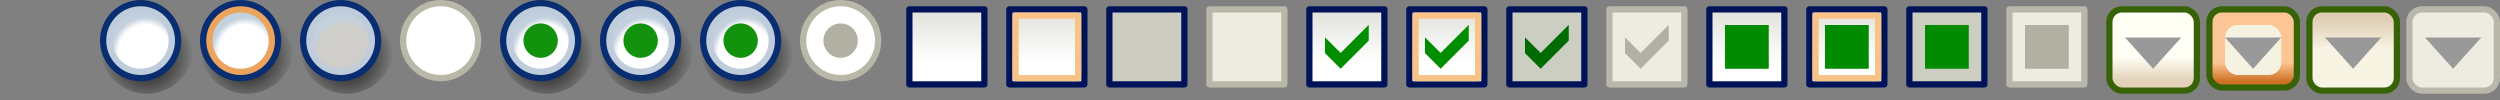 <?xml version="1.0" encoding="UTF-8" standalone="no"?>
<!-- Created with Inkscape (http://www.inkscape.org/) -->

<svg
   xmlns:dc="http://purl.org/dc/elements/1.1/"
   xmlns:cc="http://creativecommons.org/ns#"
   xmlns:rdf="http://www.w3.org/1999/02/22-rdf-syntax-ns#"
   xmlns:svg="http://www.w3.org/2000/svg"
   xmlns="http://www.w3.org/2000/svg"
   xmlns:xlink="http://www.w3.org/1999/xlink"
   xmlns:sodipodi="http://sodipodi.sourceforge.net/DTD/sodipodi-0.dtd"
   xmlns:inkscape="http://www.inkscape.org/namespaces/inkscape"
   width="800"
   height="32"
   id="svg2"
   sodipodi:version="0.32"
   inkscape:version="0.92.3 (2405546, 2018-03-11)"
   version="1.0"
   sodipodi:docname="vt_xp_200.svg"
   inkscape:output_extension="org.inkscape.output.svg.inkscape"
   inkscape:export-filename="vt_xp_200.png"
   inkscape:export-xdpi="96"
   inkscape:export-ydpi="96">
  <rect width="100%" height="100%" fill="#808080" stroke="none"/>
  <defs
     id="defs4">
    <linearGradient
       id="linearGradient1356"
       inkscape:collect="always">
      <stop
         id="stop1352"
         offset="0"
         style="stop-color:#dfcdb4;stop-opacity:1" />
      <stop
         id="stop1354"
         offset="1"
         style="stop-color:#f8f4e4;stop-opacity:1" />
    </linearGradient>
    <linearGradient
       id="linearGradient1348"
       inkscape:collect="always">
      <stop
         id="stop1344"
         offset="0"
         style="stop-color:#fcc595;stop-opacity:1" />
      <stop
         id="stop1346"
         offset="1"
         style="stop-color:#cf7225;stop-opacity:1" />
    </linearGradient>
    <linearGradient
       inkscape:collect="always"
       id="linearGradient1306">
      <stop
         style="stop-color:#fffff6;stop-opacity:1"
         offset="0"
         id="stop1302" />
      <stop
         style="stop-color:#e3d1b8;stop-opacity:1"
         offset="1"
         id="stop1304" />
    </linearGradient>
    <linearGradient
       id="linearGradient1184"
       inkscape:collect="always">
      <stop
         id="stop1180"
         offset="0"
         style="stop-color:#e2e3dd;stop-opacity:1" />
      <stop
         id="stop1182"
         offset="1"
         style="stop-color:#ffffff;stop-opacity:1" />
    </linearGradient>
    <linearGradient
       inkscape:collect="always"
       id="linearGradient1129">
      <stop
         style="stop-color:#cfceca;stop-opacity:1"
         offset="0"
         id="stop1123" />
      <stop
         id="stop1125"
         offset="0.784"
         style="stop-color:#cfceca;stop-opacity:1" />
      <stop
         style="stop-color:#c3d1de;stop-opacity:1"
         offset="1"
         id="stop1127" />
    </linearGradient>
    <linearGradient
       id="linearGradient1026"
       inkscape:collect="always">
      <stop
         id="stop1020"
         offset="0"
         style="stop-color:#ffffff;stop-opacity:1" />
      <stop
         style="stop-color:#ffffff;stop-opacity:1"
         offset="0.784"
         id="stop1022" />
      <stop
         id="stop1024"
         offset="1"
         style="stop-color:#c3d1de;stop-opacity:1" />
    </linearGradient>
    <linearGradient
       id="linearGradient996"
       inkscape:collect="always">
      <stop
         id="stop992"
         offset="0"
         style="stop-color:#000000;stop-opacity:1;" />
      <stop
         id="stop994"
         offset="1"
         style="stop-color:#000000;stop-opacity:0;" />
    </linearGradient>
    <radialGradient
       gradientTransform="matrix(1.4716034e-7,-1.154,1.154,1.4716035e-7,29.881,36.777)"
       r="6.5"
       fy="-5.53"
       fx="24.073"
       cy="-5.53"
       cx="24.073"
       gradientUnits="userSpaceOnUse"
       id="radialGradient1013"
       xlink:href="#linearGradient996"
       inkscape:collect="always" />
    <radialGradient
       r="6.5"
       fy="-5.53"
       fx="24.073"
       cy="-5.53"
       cx="24.073"
       gradientTransform="matrix(1.4716034e-7,-1.154,1.154,1.4716035e-7,45.881,36.777)"
       gradientUnits="userSpaceOnUse"
       id="radialGradient1041"
       xlink:href="#linearGradient996"
       inkscape:collect="always" />
    <radialGradient
       r="5.5"
       fy="-7.8"
       fx="11.725"
       cy="-7.8"
       cx="11.725"
       gradientTransform="matrix(0.58,-0.773,0.727,0.545,37.875,21.319)"
       gradientUnits="userSpaceOnUse"
       id="radialGradient1043"
       xlink:href="#linearGradient1026"
       inkscape:collect="always" />
    <radialGradient
       r="6.5"
       fy="-5.53"
       fx="24.073"
       cy="-5.53"
       cx="24.073"
       gradientTransform="matrix(1.4716034e-7,-1.154,1.154,1.4716035e-7,61.881,36.777)"
       gradientUnits="userSpaceOnUse"
       id="radialGradient1061"
       xlink:href="#linearGradient996"
       inkscape:collect="always" />
    <radialGradient
       r="5.5"
       fy="-7.8"
       fx="11.725"
       cy="-7.8"
       cx="11.725"
       gradientTransform="matrix(0.58,-0.773,0.727,0.545,53.875,21.319)"
       gradientUnits="userSpaceOnUse"
       id="radialGradient1063"
       xlink:href="#linearGradient1129"
       inkscape:collect="always" />
    <radialGradient
       r="6.5"
       fy="-5.53"
       fx="24.073"
       cy="-5.53"
       cx="24.073"
       gradientTransform="matrix(1.4716034e-7,-1.154,1.154,1.4716035e-7,93.881,36.777)"
       gradientUnits="userSpaceOnUse"
       id="radialGradient1101"
       xlink:href="#linearGradient996"
       inkscape:collect="always" />
    <radialGradient
       r="5.5"
       fy="-7.8"
       fx="11.725"
       cy="-7.8"
       cx="11.725"
       gradientTransform="matrix(0.58,-0.773,0.727,0.545,85.875,21.319)"
       gradientUnits="userSpaceOnUse"
       id="radialGradient1103"
       xlink:href="#linearGradient1026"
       inkscape:collect="always" />
    <radialGradient
       r="6.5"
       fy="-5.53"
       fx="24.073"
       cy="-5.53"
       cx="24.073"
       gradientTransform="matrix(1.4716034e-7,-1.154,1.154,1.4716035e-7,109.881,36.777)"
       gradientUnits="userSpaceOnUse"
       id="radialGradient1105"
       xlink:href="#linearGradient996"
       inkscape:collect="always" />
    <radialGradient
       r="5.5"
       fy="-7.8"
       fx="11.725"
       cy="-7.8"
       cx="11.725"
       gradientTransform="matrix(0.58,-0.773,0.727,0.545,101.875,21.319)"
       gradientUnits="userSpaceOnUse"
       id="radialGradient1107"
       xlink:href="#linearGradient1026"
       inkscape:collect="always" />
    <radialGradient
       r="6.5"
       fy="-5.53"
       fx="24.073"
       cy="-5.53"
       cx="24.073"
       gradientTransform="matrix(1.4716034e-7,-1.154,1.154,1.4716035e-7,125.881,36.777)"
       gradientUnits="userSpaceOnUse"
       id="radialGradient1109"
       xlink:href="#linearGradient996"
       inkscape:collect="always" />
    <radialGradient
       r="5.5"
       fy="-7.8"
       fx="11.725"
       cy="-7.8"
       cx="11.725"
       gradientTransform="matrix(0.58,-0.773,0.727,0.545,117.875,21.319)"
       gradientUnits="userSpaceOnUse"
       id="radialGradient1111"
       xlink:href="#linearGradient1026"
       inkscape:collect="always" />
    <radialGradient
       r="5.5"
       fy="-7.8"
       fx="11.725"
       cy="-7.8"
       cx="11.725"
       gradientTransform="matrix(0.58,-0.773,0.727,0.545,21.875,21.319)"
       gradientUnits="userSpaceOnUse"
       id="radialGradient1146"
       xlink:href="#linearGradient1026"
       inkscape:collect="always" />
    <linearGradient
       gradientUnits="userSpaceOnUse"
       y2="10"
       x2="151"
       y1="2"
       x1="151"
       id="linearGradient1186"
       xlink:href="#linearGradient1184"
       inkscape:collect="always" />
    <linearGradient
       gradientTransform="translate(16)"
       y2="10"
       x2="151"
       y1="2"
       x1="151"
       gradientUnits="userSpaceOnUse"
       id="linearGradient1190"
       xlink:href="#linearGradient1184"
       inkscape:collect="always" />
    <linearGradient
       gradientTransform="translate(64)"
       y2="10"
       x2="151"
       y1="2"
       x1="151"
       gradientUnits="userSpaceOnUse"
       id="linearGradient1208"
       xlink:href="#linearGradient1184"
       inkscape:collect="always" />
    <linearGradient
       y2="10"
       x2="151"
       y1="2"
       x1="151"
       gradientTransform="translate(80)"
       gradientUnits="userSpaceOnUse"
       id="linearGradient1210"
       xlink:href="#linearGradient1184"
       inkscape:collect="always" />
    <linearGradient
       gradientTransform="translate(128)"
       y2="10"
       x2="151"
       y1="2"
       x1="151"
       gradientUnits="userSpaceOnUse"
       id="linearGradient1232"
       xlink:href="#linearGradient1184"
       inkscape:collect="always" />
    <linearGradient
       y2="10"
       x2="151"
       y1="2"
       x1="151"
       gradientTransform="translate(144)"
       gradientUnits="userSpaceOnUse"
       id="linearGradient1234"
       xlink:href="#linearGradient1184"
       inkscape:collect="always" />
    <linearGradient
       y2="13"
       x2="152"
       y1="9"
       x1="152"
       gradientTransform="translate(192)"
       gradientUnits="userSpaceOnUse"
       id="linearGradient1240"
       xlink:href="#linearGradient1306"
       inkscape:collect="always" />
    <linearGradient
       y2="13"
       x2="152"
       y1="10"
       x1="152"
       gradientTransform="translate(208)"
       gradientUnits="userSpaceOnUse"
       id="linearGradient1330"
       xlink:href="#linearGradient1348"
       inkscape:collect="always" />
    <linearGradient
       y2="8"
       x2="152"
       y1="3"
       x1="152"
       gradientTransform="translate(224)"
       gradientUnits="userSpaceOnUse"
       id="linearGradient1332"
       xlink:href="#linearGradient1356"
       inkscape:collect="always" />
  </defs>
  <sodipodi:namedview
     id="base"
     pagecolor="#ffffff"
     bordercolor="#666666"
     borderopacity="1.0"
     inkscape:pageopacity="0.0"
     inkscape:pageshadow="2"
     inkscape:zoom="1.7682292"
     inkscape:cx="416"
     inkscape:cy="17"
     inkscape:document-units="px"
     inkscape:current-layer="layer1"
     showgrid="true"
     objecttolerance="10"
     gridtolerance="10"
     guidetolerance="10"
     showguides="true"
     inkscape:guide-bbox="true"
     inkscape:window-width="1920"
     inkscape:window-height="1137"
     inkscape:window-x="-8"
     inkscape:window-y="-8"
     inkscape:window-maximized="1"
     inkscape:snap-bbox="true"
     inkscape:bbox-paths="true"
     inkscape:bbox-nodes="true"
     inkscape:snap-bbox-edge-midpoints="true"
     inkscape:snap-bbox-midpoints="true"
     inkscape:object-paths="true"
     inkscape:snap-intersection-paths="true"
     inkscape:snap-smooth-nodes="true"
     inkscape:snap-midpoints="true"
     inkscape:snap-object-midpoints="true">
    <inkscape:grid
       type="xygrid"
       id="grid2409"
       visible="true"
       enabled="true"
       spacingx="0.5"
       spacingy="0.5"
       empspacing="2"
       snapvisiblegridlinesonly="true"
       originx="0"
       originy="0" />
    <sodipodi:guide
       position="48,16"
       orientation="1,0"
       id="guide946"
       inkscape:locked="false" />
    <sodipodi:guide
       position="32,24"
       orientation="1,0"
       id="guide1165"
       inkscape:locked="false"
       inkscape:label=""
       inkscape:color="rgb(0,0,255)" />
    <sodipodi:guide
       position="64,24"
       orientation="1,0"
       id="guide1167"
       inkscape:locked="false"
       inkscape:label=""
       inkscape:color="rgb(0,0,255)" />
  </sodipodi:namedview>
  <g
     inkscape:label="Ebene 1"
     inkscape:groupmode="layer"
     id="layer1">
    <g
       id="layer1-0"
       inkscape:label="Ebene 1"
       transform="scale(2)">
      <circle
         style="opacity:1;fill:#b9b7a8;fill-opacity:1;fill-rule:evenodd;stroke:none;stroke-width:1.444;stroke-linecap:round;stroke-linejoin:round;stroke-miterlimit:4;stroke-dasharray:none;stroke-dashoffset:0;stroke-opacity:1;paint-order:normal"
         id="circle1166"
         cx="70.5"
         cy="6.5"
         r="6.5" />
      <circle
         r="7.5"
         cy="7.5"
         cx="119.5"
         id="circle1085"
         style="opacity:1;fill:url(#radialGradient1109);fill-opacity:1;fill-rule:evenodd;stroke:none;stroke-width:1.25;stroke-linecap:round;stroke-linejoin:round;stroke-miterlimit:4;stroke-dasharray:none;stroke-dashoffset:0;stroke-opacity:1;paint-order:normal" />
      <circle
         r="7.5"
         cy="7.5"
         cx="23.5"
         id="circle1005"
         style="opacity:1;fill:url(#radialGradient1013);fill-opacity:1;fill-rule:evenodd;stroke:none;stroke-width:1.25;stroke-linecap:round;stroke-linejoin:round;stroke-miterlimit:4;stroke-dasharray:none;stroke-dashoffset:0;stroke-opacity:1;paint-order:normal" />
      <circle
         style="opacity:1;fill:url(#radialGradient1041);fill-opacity:1;fill-rule:evenodd;stroke:none;stroke-width:1.25;stroke-linecap:round;stroke-linejoin:round;stroke-miterlimit:4;stroke-dasharray:none;stroke-dashoffset:0;stroke-opacity:1;paint-order:normal"
         id="circle1033"
         cx="39.5"
         cy="7.5"
         r="7.5" />
      <circle
         style="opacity:1;fill:url(#radialGradient1061);fill-opacity:1;fill-rule:evenodd;stroke:none;stroke-width:1.25;stroke-linecap:round;stroke-linejoin:round;stroke-miterlimit:4;stroke-dasharray:none;stroke-dashoffset:0;stroke-opacity:1;paint-order:normal"
         id="circle1045"
         cx="55.5"
         cy="7.5"
         r="7.5" />
      <circle
         style="opacity:1;fill:url(#radialGradient1101);fill-opacity:1;fill-rule:evenodd;stroke:none;stroke-width:1.25;stroke-linecap:round;stroke-linejoin:round;stroke-miterlimit:4;stroke-dasharray:none;stroke-dashoffset:0;stroke-opacity:1;paint-order:normal"
         id="circle1069"
         cx="87.5"
         cy="7.5"
         r="7.5" />
      <circle
         r="7.5"
         cy="7.5"
         cx="103.5"
         id="circle1077"
         style="opacity:1;fill:url(#radialGradient1105);fill-opacity:1;fill-rule:evenodd;stroke:none;stroke-width:1.25;stroke-linecap:round;stroke-linejoin:round;stroke-miterlimit:4;stroke-dasharray:none;stroke-dashoffset:0;stroke-opacity:1;paint-order:normal" />
      <circle
         r="6.5"
         cy="6.5"
         cx="54.5"
         id="circle1164"
         style="opacity:1;fill:#082d71;fill-opacity:1;fill-rule:evenodd;stroke:none;stroke-width:1.444;stroke-linecap:round;stroke-linejoin:round;stroke-miterlimit:4;stroke-dasharray:none;stroke-dashoffset:0;stroke-opacity:1;paint-order:normal" />
      <circle
         style="opacity:1;fill:#082d71;fill-opacity:1;fill-rule:evenodd;stroke:none;stroke-width:1.444;stroke-linecap:round;stroke-linejoin:round;stroke-miterlimit:4;stroke-dasharray:none;stroke-dashoffset:0;stroke-opacity:1;paint-order:normal"
         id="circle1168"
         cx="86.5"
         cy="6.5"
         r="6.5" />
      <circle
         r="6.5"
         cy="6.5"
         cx="102.5"
         id="circle1170"
         style="opacity:1;fill:#082d71;fill-opacity:1;fill-rule:evenodd;stroke:none;stroke-width:1.444;stroke-linecap:round;stroke-linejoin:round;stroke-miterlimit:4;stroke-dasharray:none;stroke-dashoffset:0;stroke-opacity:1;paint-order:normal" />
      <circle
         r="6.5"
         cy="6.5"
         cx="118.5"
         id="circle1172"
         style="opacity:1;fill:#082d71;fill-opacity:1;fill-rule:evenodd;stroke:none;stroke-width:1.444;stroke-linecap:round;stroke-linejoin:round;stroke-miterlimit:4;stroke-dasharray:none;stroke-dashoffset:0;stroke-opacity:1;paint-order:normal" />
      <circle
         style="opacity:1;fill:#b9b7a8;fill-opacity:1;fill-rule:evenodd;stroke:none;stroke-width:1.444;stroke-linecap:round;stroke-linejoin:round;stroke-miterlimit:4;stroke-dasharray:none;stroke-dashoffset:0;stroke-opacity:1;paint-order:normal"
         id="circle1174"
         cx="134.5"
         cy="6.5"
         r="6.5" />
      <circle
         style="opacity:1;fill:#082d71;fill-opacity:1;fill-rule:evenodd;stroke:none;stroke-width:1.444;stroke-linecap:round;stroke-linejoin:round;stroke-miterlimit:4;stroke-dasharray:none;stroke-dashoffset:0;stroke-opacity:1;paint-order:normal"
         id="circle1007"
         cx="22.5"
         cy="6.5"
         r="6.5" />
      <circle
         style="opacity:1;fill:url(#radialGradient1146);fill-opacity:1;fill-rule:evenodd;stroke:#bfccdb;stroke-width:1;stroke-linecap:round;stroke-linejoin:round;stroke-miterlimit:4;stroke-dasharray:none;stroke-dashoffset:0;stroke-opacity:1;paint-order:normal"
         id="circle1009"
         cx="22.5"
         cy="6.5"
         r="5" />
      <circle
         r="6.5"
         cy="6.5"
         cx="38.5"
         id="circle1162"
         style="opacity:1;fill:#082d71;fill-opacity:1;fill-rule:evenodd;stroke:none;stroke-width:1.444;stroke-linecap:round;stroke-linejoin:round;stroke-miterlimit:4;stroke-dasharray:none;stroke-dashoffset:0;stroke-opacity:1;paint-order:normal" />
      <circle
         r="5"
         cy="6.5"
         cx="38.5"
         id="circle1037"
         style="opacity:1;fill:url(#radialGradient1043);fill-opacity:1;fill-rule:evenodd;stroke:#eaa45e;stroke-width:1;stroke-linecap:round;stroke-linejoin:round;stroke-miterlimit:4;stroke-dasharray:none;stroke-dashoffset:0;stroke-opacity:1;paint-order:normal" />
      <circle
         r="5"
         cy="6.5"
         cx="54.5"
         id="circle1049"
         style="opacity:1;fill:url(#radialGradient1063);fill-opacity:1;fill-rule:evenodd;stroke:#bfccdb;stroke-width:1;stroke-linecap:round;stroke-linejoin:round;stroke-miterlimit:4;stroke-dasharray:none;stroke-dashoffset:0;stroke-opacity:1;paint-order:normal" />
      <circle
         style="opacity:1;fill:#ffffff;fill-opacity:1;fill-rule:evenodd;stroke:none;stroke-width:1;stroke-linecap:round;stroke-linejoin:round;stroke-miterlimit:4;stroke-dasharray:none;stroke-dashoffset:0;stroke-opacity:1;paint-order:normal"
         id="circle1057"
         cx="134.5"
         cy="6.5"
         r="5.5" />
      <circle
         r="5"
         cy="6.5"
         cx="86.5"
         id="circle1073"
         style="opacity:1;fill:url(#radialGradient1103);fill-opacity:1;fill-rule:evenodd;stroke:#bfccdb;stroke-width:1;stroke-linecap:round;stroke-linejoin:round;stroke-miterlimit:4;stroke-dasharray:none;stroke-dashoffset:0;stroke-opacity:1;paint-order:normal" />
      <circle
         style="opacity:1;fill:url(#radialGradient1107);fill-opacity:1;fill-rule:evenodd;stroke:#bfccdb;stroke-width:1;stroke-linecap:round;stroke-linejoin:round;stroke-miterlimit:4;stroke-dasharray:none;stroke-dashoffset:0;stroke-opacity:1;paint-order:normal"
         id="circle1081"
         cx="102.5"
         cy="6.5"
         r="5" />
      <circle
         style="opacity:1;fill:url(#radialGradient1111);fill-opacity:1;fill-rule:evenodd;stroke:#bfccdb;stroke-width:1;stroke-linecap:round;stroke-linejoin:round;stroke-miterlimit:4;stroke-dasharray:none;stroke-dashoffset:0;stroke-opacity:1;paint-order:normal"
         id="circle1089"
         cx="118.5"
         cy="6.5"
         r="5" />
      <circle
         r="2.75"
         cy="6.5"
         cx="86.5"
         id="circle1134"
         style="opacity:1;fill:#13920d;fill-opacity:1;fill-rule:evenodd;stroke:none;stroke-width:1.2;stroke-linecap:butt;stroke-linejoin:round;stroke-miterlimit:4;stroke-dasharray:none;stroke-dashoffset:0;stroke-opacity:1;paint-order:normal" />
      <circle
         style="opacity:1;fill:#13920d;fill-opacity:1;fill-rule:evenodd;stroke:none;stroke-width:1.2;stroke-linecap:butt;stroke-linejoin:round;stroke-miterlimit:4;stroke-dasharray:none;stroke-dashoffset:0;stroke-opacity:1;paint-order:normal"
         id="circle1136"
         cx="102.5"
         cy="6.5"
         r="2.75" />
      <circle
         r="2.75"
         cy="6.5"
         cx="118.5"
         id="circle1138"
         style="opacity:1;fill:#13920d;fill-opacity:1;fill-rule:evenodd;stroke:none;stroke-width:1.2;stroke-linecap:butt;stroke-linejoin:round;stroke-miterlimit:4;stroke-dasharray:none;stroke-dashoffset:0;stroke-opacity:1;paint-order:normal" />
      <circle
         style="opacity:1;fill:#b2b0a3;fill-opacity:1;fill-rule:evenodd;stroke:none;stroke-width:1.2;stroke-linecap:butt;stroke-linejoin:round;stroke-miterlimit:4;stroke-dasharray:none;stroke-dashoffset:0;stroke-opacity:1;paint-order:normal"
         id="circle1140"
         cx="134.5"
         cy="6.5"
         r="2.75" />
      <circle
         r="5.5"
         cy="6.5"
         cx="70.5"
         id="circle1176"
         style="opacity:1;fill:#ffffff;fill-opacity:1;fill-rule:evenodd;stroke:none;stroke-width:1;stroke-linecap:round;stroke-linejoin:round;stroke-miterlimit:4;stroke-dasharray:none;stroke-dashoffset:0;stroke-opacity:1;paint-order:normal" />
      <rect
         y="1.5"
         x="145.5"
         height="12"
         width="12"
         id="rect1178"
         style="opacity:1;fill:url(#linearGradient1186);fill-opacity:1;fill-rule:evenodd;stroke:#001358;stroke-width:1;stroke-linecap:round;stroke-linejoin:round;stroke-miterlimit:4;stroke-dasharray:none;stroke-dashoffset:0;stroke-opacity:1;paint-order:normal" />
      <rect
         style="opacity:1;fill:url(#linearGradient1190);fill-opacity:1;fill-rule:evenodd;stroke:#001358;stroke-width:1;stroke-linecap:round;stroke-linejoin:round;stroke-miterlimit:4;stroke-dasharray:none;stroke-dashoffset:0;stroke-opacity:1;paint-order:normal"
         id="rect1188"
         width="12"
         height="12"
         x="161.5"
         y="1.5" />
      <rect
         style="opacity:1;fill:#ccccc2;fill-opacity:1;fill-rule:evenodd;stroke:#001358;stroke-width:1;stroke-linecap:round;stroke-linejoin:round;stroke-miterlimit:4;stroke-dasharray:none;stroke-dashoffset:0;stroke-opacity:1;paint-order:normal"
         id="rect1192"
         width="12"
         height="12"
         x="177.5"
         y="1.5" />
      <rect
         y="1.5"
         x="193.5"
         height="12"
         width="12"
         id="rect1194"
         style="opacity:1;fill:#eeece0;fill-opacity:1;fill-rule:evenodd;stroke:#b9b7a8;stroke-width:1;stroke-linecap:round;stroke-linejoin:round;stroke-miterlimit:4;stroke-dasharray:none;stroke-dashoffset:0;stroke-opacity:1;paint-order:normal" />
      <rect
         style="opacity:1;fill:url(#linearGradient1208);fill-opacity:1;fill-rule:evenodd;stroke:#001358;stroke-width:1;stroke-linecap:round;stroke-linejoin:round;stroke-miterlimit:4;stroke-dasharray:none;stroke-dashoffset:0;stroke-opacity:1;paint-order:normal"
         id="rect1200"
         width="12"
         height="12"
         x="209.5"
         y="1.5" />
      <rect
         y="1.5"
         x="225.5"
         height="12"
         width="12"
         id="rect1202"
         style="opacity:1;fill:url(#linearGradient1210);fill-opacity:1;fill-rule:evenodd;stroke:#001358;stroke-width:1;stroke-linecap:round;stroke-linejoin:round;stroke-miterlimit:4;stroke-dasharray:none;stroke-dashoffset:0;stroke-opacity:1;paint-order:normal" />
      <rect
         y="1.5"
         x="241.5"
         height="12"
         width="12"
         id="rect1204"
         style="opacity:1;fill:#cccec1;fill-opacity:1;fill-rule:evenodd;stroke:#001358;stroke-width:1;stroke-linecap:round;stroke-linejoin:round;stroke-miterlimit:4;stroke-dasharray:none;stroke-dashoffset:0;stroke-opacity:1;paint-order:normal" />
      <rect
         style="opacity:1;fill:#eeece0;fill-opacity:1;fill-rule:evenodd;stroke:#b9b7aa;stroke-width:1;stroke-linecap:round;stroke-linejoin:round;stroke-miterlimit:4;stroke-dasharray:none;stroke-dashoffset:0;stroke-opacity:1;paint-order:normal"
         id="rect1206"
         width="12"
         height="12"
         x="257.5"
         y="1.5" />
      <rect
         style="opacity:1;fill:url(#linearGradient1232);fill-opacity:1;fill-rule:evenodd;stroke:#001358;stroke-width:1;stroke-linecap:round;stroke-linejoin:round;stroke-miterlimit:4;stroke-dasharray:none;stroke-dashoffset:0;stroke-opacity:1;paint-order:normal"
         id="rect1216"
         width="12"
         height="12"
         x="273.5"
         y="1.5" />
      <rect
         y="1.5"
         x="289.5"
         height="12"
         width="12"
         id="rect1218"
         style="opacity:1;fill:url(#linearGradient1234);fill-opacity:1;fill-rule:evenodd;stroke:#001358;stroke-width:1;stroke-linecap:round;stroke-linejoin:round;stroke-miterlimit:4;stroke-dasharray:none;stroke-dashoffset:0;stroke-opacity:1;paint-order:normal" />
      <rect
         y="1.5"
         x="305.5"
         height="12"
         width="12"
         id="rect1220"
         style="opacity:1;fill:#cccec1;fill-opacity:1;fill-rule:evenodd;stroke:#001358;stroke-width:1;stroke-linecap:round;stroke-linejoin:round;stroke-miterlimit:4;stroke-dasharray:none;stroke-dashoffset:0;stroke-opacity:1;paint-order:normal" />
      <rect
         style="opacity:1;fill:#eeece0;fill-opacity:1;fill-rule:evenodd;stroke:#b9b7aa;stroke-width:1;stroke-linecap:round;stroke-linejoin:round;stroke-miterlimit:4;stroke-dasharray:none;stroke-dashoffset:0;stroke-opacity:1;paint-order:normal"
         id="rect1222"
         width="12"
         height="12"
         x="321.5"
         y="1.5" />
      <rect
         y="2.5"
         x="162.5"
         height="10"
         width="10"
         id="rect1248"
         style="opacity:1;fill:none;fill-opacity:1;fill-rule:evenodd;stroke:#f9c387;stroke-width:1;stroke-linecap:round;stroke-linejoin:round;stroke-miterlimit:4;stroke-dasharray:none;stroke-dashoffset:0;stroke-opacity:1;paint-order:normal" />
      <rect
         style="opacity:1;fill:none;fill-opacity:1;fill-rule:evenodd;stroke:#f9c387;stroke-width:1;stroke-linecap:round;stroke-linejoin:round;stroke-miterlimit:4;stroke-dasharray:none;stroke-dashoffset:0;stroke-opacity:1;paint-order:normal"
         id="rect1250"
         width="10"
         height="10"
         x="226.5"
         y="2.5" />
      <path
         sodipodi:nodetypes="ccccccc"
         inkscape:connector-curvature="0"
         id="path1040-6"
         d="M 219,3.972 214.5,8.472 212,5.972 V 8.5 L 214.5,11 219,6.5 Z"
         style="color:#000000;font-style:normal;font-variant:normal;font-weight:normal;font-stretch:normal;font-size:medium;line-height:normal;font-family:sans-serif;font-variant-ligatures:normal;font-variant-position:normal;font-variant-caps:normal;font-variant-numeric:normal;font-variant-alternates:normal;font-feature-settings:normal;text-indent:0;text-align:start;text-decoration:none;text-decoration-line:none;text-decoration-style:solid;text-decoration-color:#000000;letter-spacing:normal;word-spacing:normal;text-transform:none;writing-mode:lr-tb;direction:ltr;text-orientation:mixed;dominant-baseline:auto;baseline-shift:baseline;text-anchor:start;white-space:normal;shape-padding:0;clip-rule:nonzero;display:inline;overflow:visible;visibility:visible;opacity:1;isolation:auto;mix-blend-mode:normal;color-interpolation:sRGB;color-interpolation-filters:linearRGB;solid-color:#000000;solid-opacity:1;vector-effect:none;fill:#028d00;fill-opacity:1;fill-rule:evenodd;stroke:none;stroke-width:2;stroke-linecap:butt;stroke-linejoin:miter;stroke-miterlimit:4;stroke-dasharray:none;stroke-dashoffset:0;stroke-opacity:1;color-rendering:auto;image-rendering:auto;shape-rendering:auto;text-rendering:auto;enable-background:accumulate" />
      <path
         style="color:#000000;font-style:normal;font-variant:normal;font-weight:normal;font-stretch:normal;font-size:medium;line-height:normal;font-family:sans-serif;font-variant-ligatures:normal;font-variant-position:normal;font-variant-caps:normal;font-variant-numeric:normal;font-variant-alternates:normal;font-feature-settings:normal;text-indent:0;text-align:start;text-decoration:none;text-decoration-line:none;text-decoration-style:solid;text-decoration-color:#000000;letter-spacing:normal;word-spacing:normal;text-transform:none;writing-mode:lr-tb;direction:ltr;text-orientation:mixed;dominant-baseline:auto;baseline-shift:baseline;text-anchor:start;white-space:normal;shape-padding:0;clip-rule:nonzero;display:inline;overflow:visible;visibility:visible;opacity:1;isolation:auto;mix-blend-mode:normal;color-interpolation:sRGB;color-interpolation-filters:linearRGB;solid-color:#000000;solid-opacity:1;vector-effect:none;fill:#028d00;fill-opacity:1;fill-rule:evenodd;stroke:none;stroke-width:2;stroke-linecap:butt;stroke-linejoin:miter;stroke-miterlimit:4;stroke-dasharray:none;stroke-dashoffset:0;stroke-opacity:1;color-rendering:auto;image-rendering:auto;shape-rendering:auto;text-rendering:auto;enable-background:accumulate"
         d="M 235,3.972 230.5,8.472 228,5.972 V 8.5 L 230.5,11 235,6.5 Z"
         id="path1052-8"
         inkscape:connector-curvature="0"
         sodipodi:nodetypes="ccccccc" />
      <path
         style="color:#000000;font-style:normal;font-variant:normal;font-weight:normal;font-stretch:normal;font-size:medium;line-height:normal;font-family:sans-serif;font-variant-ligatures:normal;font-variant-position:normal;font-variant-caps:normal;font-variant-numeric:normal;font-variant-alternates:normal;font-feature-settings:normal;text-indent:0;text-align:start;text-decoration:none;text-decoration-line:none;text-decoration-style:solid;text-decoration-color:#000000;letter-spacing:normal;word-spacing:normal;text-transform:none;writing-mode:lr-tb;direction:ltr;text-orientation:mixed;dominant-baseline:auto;baseline-shift:baseline;text-anchor:start;white-space:normal;shape-padding:0;clip-rule:nonzero;display:inline;overflow:visible;visibility:visible;opacity:1;isolation:auto;mix-blend-mode:normal;color-interpolation:sRGB;color-interpolation-filters:linearRGB;solid-color:#000000;solid-opacity:1;vector-effect:none;fill:#006b03;fill-opacity:1;fill-rule:evenodd;stroke:none;stroke-width:2;stroke-linecap:butt;stroke-linejoin:miter;stroke-miterlimit:4;stroke-dasharray:none;stroke-dashoffset:0;stroke-opacity:1;color-rendering:auto;image-rendering:auto;shape-rendering:auto;text-rendering:auto;enable-background:accumulate"
         d="M 251,3.972 246.5,8.472 244,5.972 V 8.5 L 246.5,11 251,6.5 Z"
         id="path1054-7"
         inkscape:connector-curvature="0"
         sodipodi:nodetypes="ccccccc" />
      <path
         sodipodi:nodetypes="ccccccc"
         inkscape:connector-curvature="0"
         id="path1056-2"
         d="M 267,3.972 262.5,8.472 260,5.972 V 8.5 L 262.5,11 267,6.5 Z"
         style="color:#000000;font-style:normal;font-variant:normal;font-weight:normal;font-stretch:normal;font-size:medium;line-height:normal;font-family:sans-serif;font-variant-ligatures:normal;font-variant-position:normal;font-variant-caps:normal;font-variant-numeric:normal;font-variant-alternates:normal;font-feature-settings:normal;text-indent:0;text-align:start;text-decoration:none;text-decoration-line:none;text-decoration-style:solid;text-decoration-color:#000000;letter-spacing:normal;word-spacing:normal;text-transform:none;writing-mode:lr-tb;direction:ltr;text-orientation:mixed;dominant-baseline:auto;baseline-shift:baseline;text-anchor:start;white-space:normal;shape-padding:0;clip-rule:nonzero;display:inline;overflow:visible;visibility:visible;opacity:1;isolation:auto;mix-blend-mode:normal;color-interpolation:sRGB;color-interpolation-filters:linearRGB;solid-color:#000000;solid-opacity:1;vector-effect:none;fill:#b2b0a3;fill-opacity:1;fill-rule:evenodd;stroke:none;stroke-width:2;stroke-linecap:butt;stroke-linejoin:miter;stroke-miterlimit:4;stroke-dasharray:none;stroke-dashoffset:0;stroke-opacity:1;color-rendering:auto;image-rendering:auto;shape-rendering:auto;text-rendering:auto;enable-background:accumulate" />
      <rect
         style="opacity:1;fill:none;fill-opacity:1;fill-rule:evenodd;stroke:#f9c387;stroke-width:1;stroke-linecap:round;stroke-linejoin:round;stroke-miterlimit:4;stroke-dasharray:none;stroke-dashoffset:0;stroke-opacity:1;paint-order:normal"
         id="rect1250-8"
         width="10"
         height="10"
         x="290.5"
         y="2.5" />
      <rect
         y="4"
         x="276"
         height="7"
         width="7"
         id="rect1267-5"
         style="opacity:1;fill:#008b00;fill-opacity:1;fill-rule:evenodd;stroke:none;stroke-width:1;stroke-linecap:round;stroke-linejoin:round;stroke-miterlimit:4;stroke-dasharray:none;stroke-dashoffset:0;stroke-opacity:1;paint-order:normal" />
      <rect
         y="4"
         x="292"
         height="7"
         width="7"
         id="rect1267-58"
         style="opacity:1;fill:#008b00;fill-opacity:1;fill-rule:evenodd;stroke:none;stroke-width:1;stroke-linecap:round;stroke-linejoin:round;stroke-miterlimit:4;stroke-dasharray:none;stroke-dashoffset:0;stroke-opacity:1;paint-order:normal" />
      <rect
         y="4"
         x="308"
         height="7"
         width="7"
         id="rect1267-56"
         style="opacity:1;fill:#008b00;fill-opacity:1;fill-rule:evenodd;stroke:none;stroke-width:1;stroke-linecap:round;stroke-linejoin:round;stroke-miterlimit:4;stroke-dasharray:none;stroke-dashoffset:0;stroke-opacity:1;paint-order:normal" />
      <rect
         y="4"
         x="324"
         height="7"
         width="7"
         id="rect1267-0"
         style="opacity:1;fill:#b2b0a3;fill-opacity:1;fill-rule:evenodd;stroke:none;stroke-width:1;stroke-linecap:round;stroke-linejoin:round;stroke-miterlimit:4;stroke-dasharray:none;stroke-dashoffset:0;stroke-opacity:1;paint-order:normal" />
      <rect
         ry="2"
         rx="2"
         y="1.5"
         x="337.5"
         height="13"
         width="14"
         id="rect1224"
         style="opacity:1;fill:url(#linearGradient1240);fill-opacity:1;fill-rule:evenodd;stroke:#376206;stroke-width:1;stroke-linecap:round;stroke-linejoin:round;stroke-miterlimit:4;stroke-dasharray:none;stroke-dashoffset:0;stroke-opacity:1;paint-order:normal" />
      <path
         sodipodi:nodetypes="cccc"
         inkscape:connector-curvature="0"
         id="path1304-2"
         d="m 340,6 h 9 l -4.5,5 z"
         style="fill:#999999;fill-opacity:1;fill-rule:evenodd;stroke:none;stroke-width:0;stroke-linecap:butt;stroke-linejoin:miter;stroke-miterlimit:4;stroke-dasharray:none;stroke-opacity:1" />
      <rect
         style="opacity:1;fill:#eeece0;fill-opacity:1;fill-rule:evenodd;stroke:#b9b7aa;stroke-width:1;stroke-linecap:round;stroke-linejoin:round;stroke-miterlimit:4;stroke-dasharray:none;stroke-dashoffset:0;stroke-opacity:1;paint-order:normal"
         id="rect1312"
         width="14"
         height="13"
         x="385.5"
         y="1.5"
         rx="2"
         ry="2" />
      <path
         style="fill:#999999;fill-opacity:1;fill-rule:evenodd;stroke:none;stroke-width:0;stroke-linecap:butt;stroke-linejoin:miter;stroke-miterlimit:4;stroke-dasharray:none;stroke-opacity:1"
         d="m 388,6 h 9 l -4.5,5 z"
         id="path1314"
         inkscape:connector-curvature="0"
         sodipodi:nodetypes="cccc" />
      <rect
         ry="2"
         rx="2"
         y="1.5"
         x="369.5"
         height="13"
         width="14"
         id="rect1318"
         style="opacity:1;fill:url(#linearGradient1332);fill-opacity:1;fill-rule:evenodd;stroke:#376206;stroke-width:1;stroke-linecap:round;stroke-linejoin:round;stroke-miterlimit:4;stroke-dasharray:none;stroke-dashoffset:0;stroke-opacity:1;paint-order:normal" />
      <path
         sodipodi:nodetypes="cccc"
         inkscape:connector-curvature="0"
         id="path1320"
         d="m 372,6 h 9 l -4.5,5 z"
         style="fill:#999999;fill-opacity:1;fill-rule:evenodd;stroke:none;stroke-width:0;stroke-linecap:butt;stroke-linejoin:miter;stroke-miterlimit:4;stroke-dasharray:none;stroke-opacity:1" />
      <rect
         style="opacity:1;fill:url(#linearGradient1330);fill-opacity:1;fill-rule:evenodd;stroke:#376206;stroke-width:1;stroke-linecap:round;stroke-linejoin:round;stroke-miterlimit:4;stroke-dasharray:none;stroke-dashoffset:0;stroke-opacity:1;paint-order:normal"
         id="rect1324"
         width="14"
         height="12.5"
         x="353.5"
         y="1.5"
         rx="2"
         ry="2" />
      <rect
         ry="2"
         rx="2"
         y="4"
         x="356"
         height="8"
         width="9"
         id="rect1350"
         style="opacity:1;fill:#f5f2e1;fill-opacity:1;fill-rule:evenodd;stroke:none;stroke-width:1;stroke-linecap:round;stroke-linejoin:round;stroke-miterlimit:4;stroke-dasharray:none;stroke-dashoffset:0;stroke-opacity:1;paint-order:normal" />
      <path
         style="fill:#999999;fill-opacity:1;fill-rule:evenodd;stroke:none;stroke-width:0;stroke-linecap:butt;stroke-linejoin:miter;stroke-miterlimit:4;stroke-dasharray:none;stroke-opacity:1"
         d="m 356,6 h 9 l -4.5,5 z"
         id="path1326"
         inkscape:connector-curvature="0"
         sodipodi:nodetypes="cccc" />
    </g>
  </g>
</svg>
